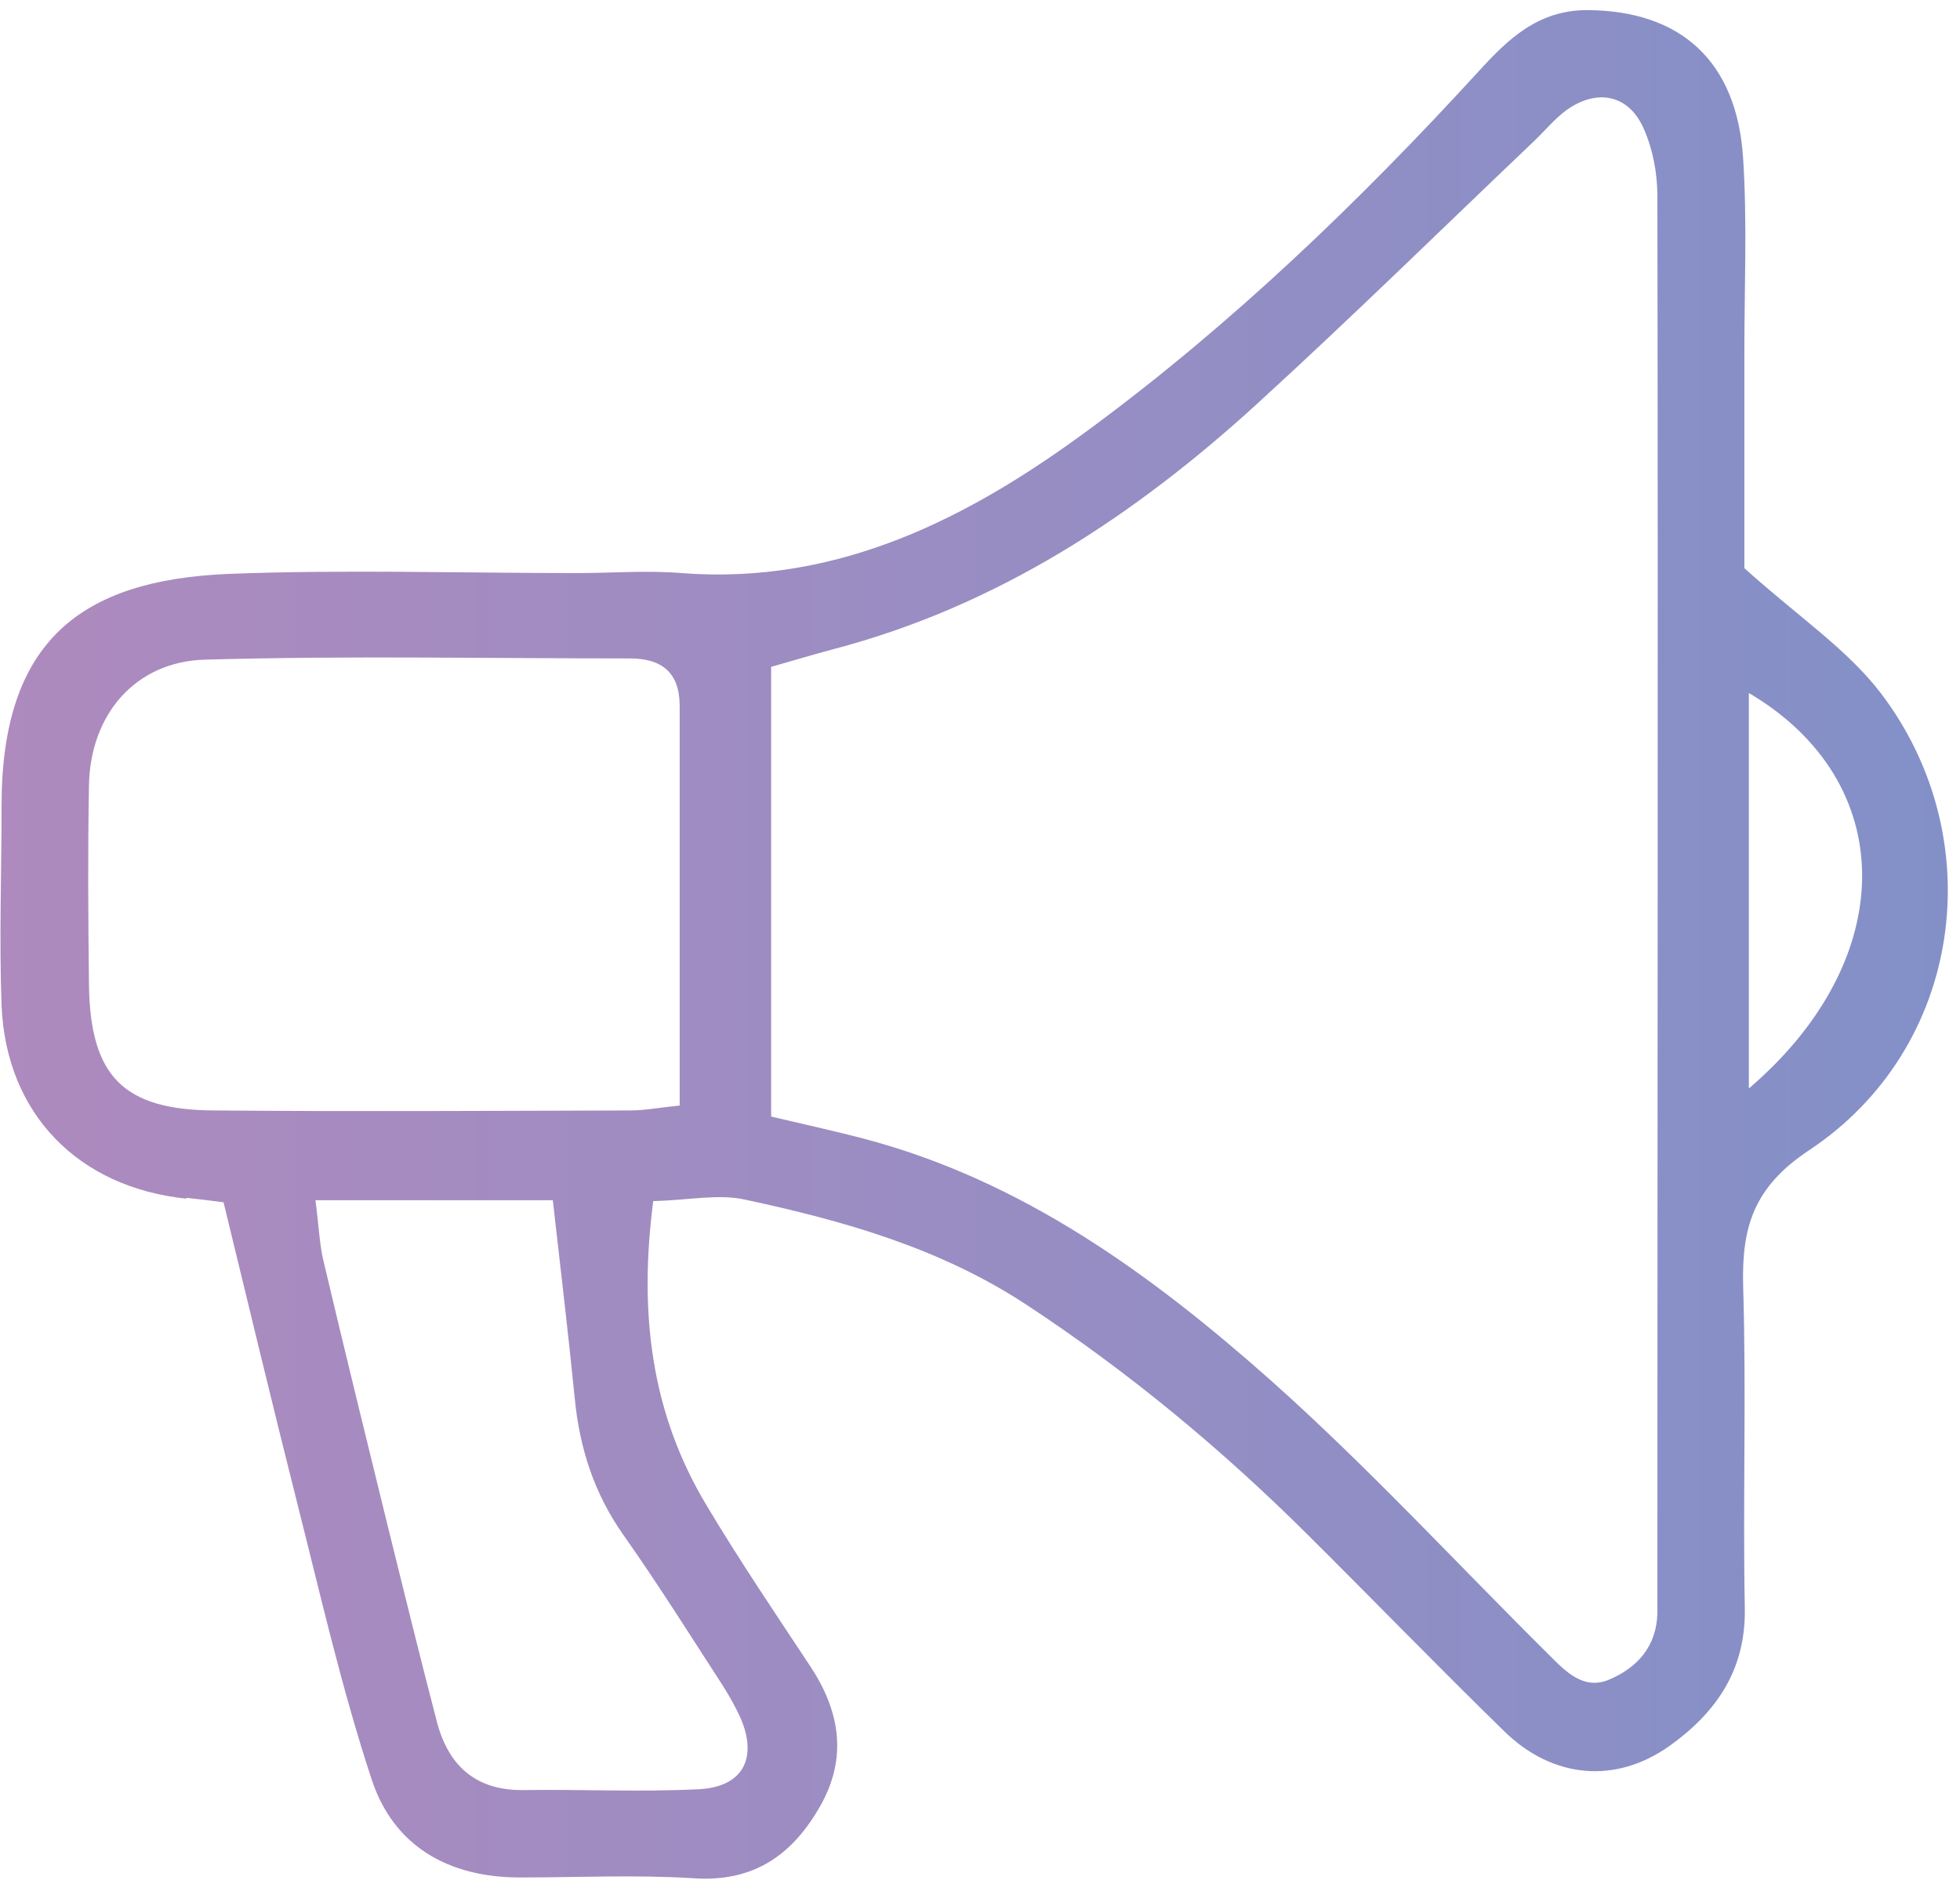 <svg width="114" height="110" viewBox="0 0 114 110" fill="none" xmlns="http://www.w3.org/2000/svg">
<path d="M10.85 69.67C11.488 69.741 12.127 69.812 13.002 69.93C14.444 75.864 15.839 81.68 17.305 87.496C18.653 92.839 19.883 98.23 21.609 103.478C22.886 107.379 26.078 109.2 30.239 109.2C33.62 109.2 37.002 109.034 40.359 109.247C43.883 109.483 46.129 107.852 47.737 104.991C49.297 102.202 48.848 99.506 47.122 96.906C45.089 93.832 43.008 90.759 41.116 87.591C37.877 82.224 37.144 76.408 37.995 69.859C40.029 69.812 41.731 69.434 43.291 69.765C49.037 70.994 54.665 72.578 59.701 75.888C65.636 79.789 71.051 84.281 76.064 89.269C79.895 93.076 83.654 96.953 87.508 100.712C90.299 103.431 93.94 103.786 97.085 101.563C99.804 99.625 101.554 97.142 101.483 93.525C101.365 87.284 101.577 81.042 101.388 74.824C101.294 71.396 101.979 69.055 105.219 66.904C114.18 60.97 115.836 48.794 109.404 40.33C107.441 37.753 104.58 35.862 101.459 33.048C101.459 29.408 101.459 24.868 101.459 20.353C101.459 16.641 101.625 12.929 101.388 9.241C101.034 3.519 97.723 0.612 92.308 0.588C89.447 0.588 87.698 2.29 85.995 4.158C79.043 11.747 71.642 18.863 63.367 24.963C56.391 30.117 48.777 34.041 39.627 33.332C37.617 33.167 35.583 33.332 33.55 33.332C26.811 33.332 20.048 33.119 13.309 33.38C4.679 33.734 0.091 37.304 0.091 46.855C0.091 50.733 -0.05 54.61 0.091 58.487C0.351 64.776 4.537 69.055 10.826 69.717L10.85 69.67ZM101.719 40.307C110.468 45.461 110.539 55.769 101.719 63.31V40.307ZM44.828 38.794C46.011 38.462 47.24 38.084 48.494 37.753C58.023 35.247 65.991 29.999 73.132 23.473C78.594 18.485 83.891 13.284 89.258 8.177C89.873 7.586 90.417 6.924 91.079 6.427C92.876 5.127 94.744 5.482 95.619 7.515C96.139 8.697 96.399 10.092 96.399 11.392C96.446 38.368 96.399 65.344 96.399 92.319C96.399 92.816 96.399 93.336 96.399 93.832C96.352 95.771 95.217 97 93.609 97.686C92.119 98.324 91.079 97.237 90.109 96.267C84.718 90.924 79.564 85.321 73.912 80.285C66.984 74.138 59.489 68.677 50.291 66.242C48.683 65.816 47.051 65.462 44.852 64.942V38.77L44.828 38.794ZM42.086 98.112C42.44 98.679 42.771 99.27 43.055 99.885C44.095 102.249 43.221 103.951 40.62 104.069C37.262 104.235 33.881 104.069 30.499 104.117C27.709 104.164 26.101 102.745 25.416 100.168C24.446 96.433 23.524 92.698 22.602 88.962C21.325 83.761 20.048 78.559 18.819 73.358C18.582 72.389 18.558 71.396 18.346 69.812H32.154C32.604 73.784 33.053 77.567 33.431 81.349C33.715 84.257 34.566 86.882 36.269 89.293C38.302 92.177 40.17 95.156 42.086 98.112ZM5.175 45.673C5.246 41.583 7.847 38.486 11.914 38.368C20.166 38.132 28.419 38.297 36.647 38.297C38.468 38.297 39.508 39.101 39.532 40.992C39.532 48.7 39.532 56.383 39.532 64.303C38.302 64.422 37.498 64.587 36.694 64.587C28.608 64.611 20.545 64.658 12.458 64.587C7.161 64.563 5.246 62.578 5.175 57.282C5.128 53.404 5.104 49.551 5.175 45.673Z" fill="url(#paint0_linear_2343_489)"/>
<defs>
<linearGradient id="paint0_linear_2343_489" x1="0.044" y1="54.917" x2="113.305" y2="54.917" gradientUnits="userSpaceOnUse">
<stop stop-color="#AE8ABE"/>
<stop offset="1" stop-color="#8390C8"/>
</linearGradient>
</defs>
</svg>
